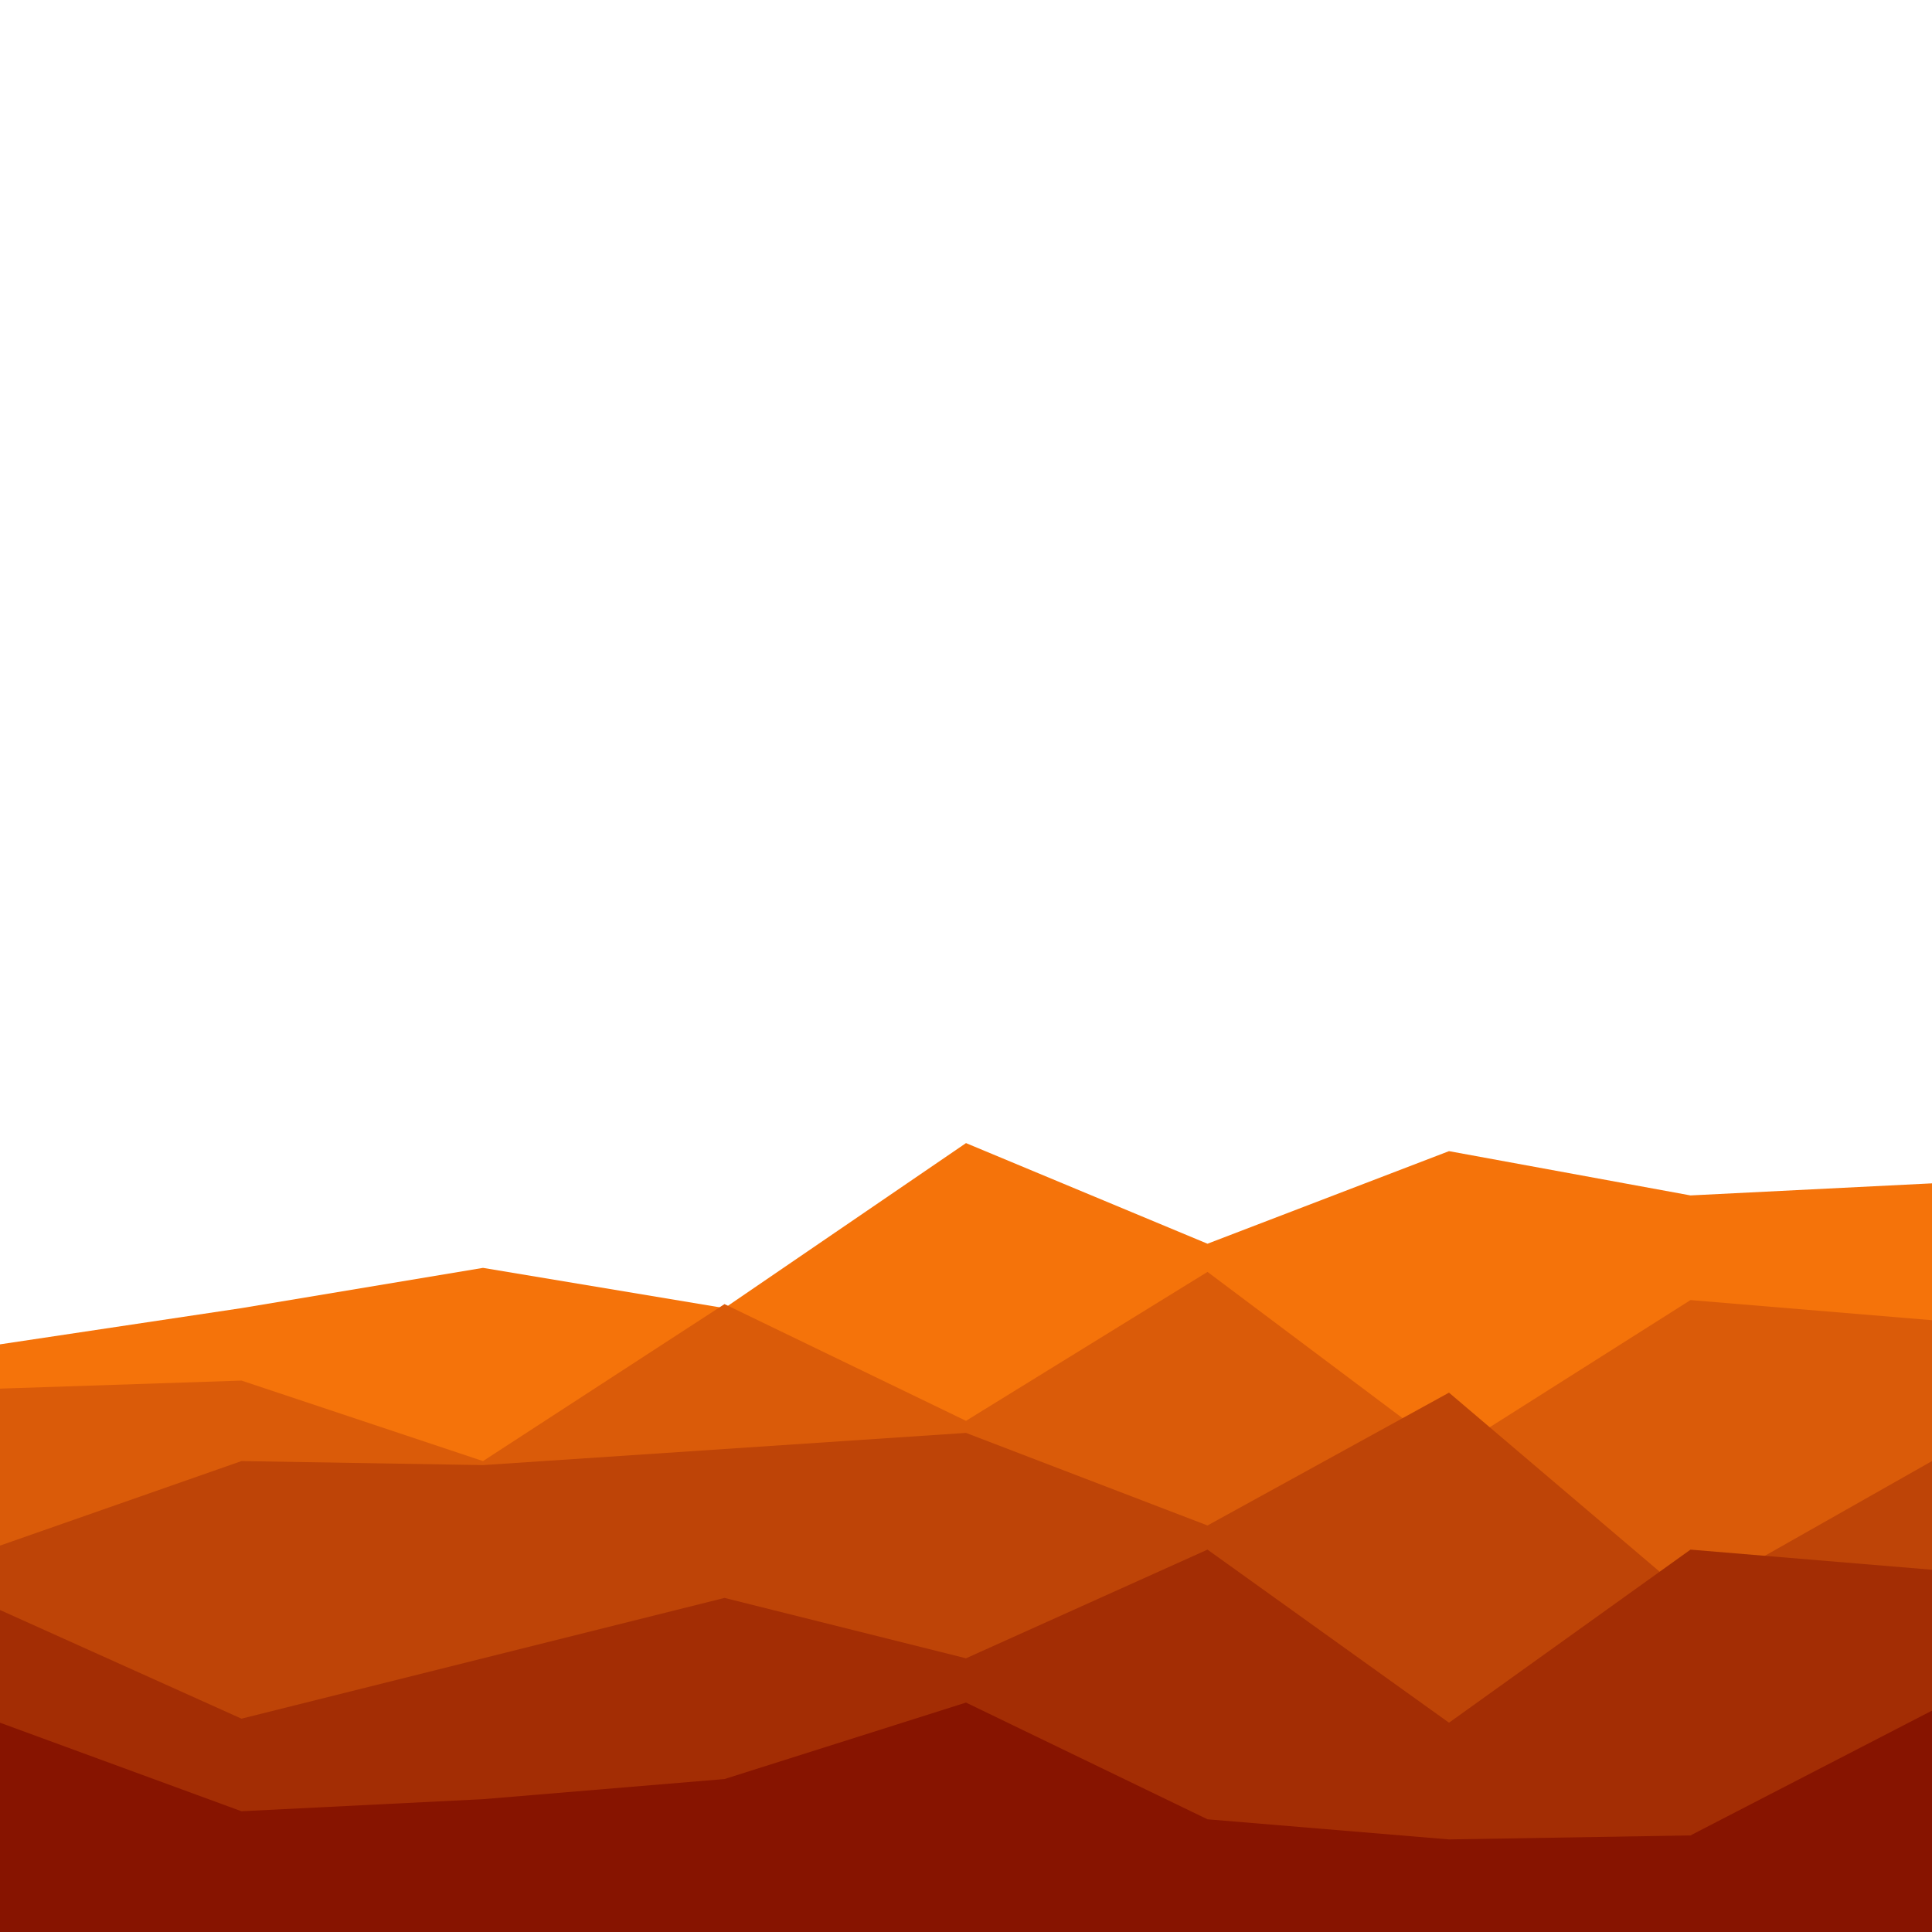 <svg id="visual" viewBox="0 0 480 480" width="480" height="480" xmlns="http://www.w3.org/2000/svg" xmlns:xlink="http://www.w3.org/1999/xlink" version="1.1"><path d="M0 334L60 325L120 315L180 325L240 284L300 309L360 286L420 297L480 294L480 481L420 481L360 481L300 481L240 481L180 481L120 481L60 481L0 481Z" fill="#f5730a"></path><path d="M0 345L60 343L120 363L180 324L240 353L300 316L360 361L420 323L480 328L480 481L420 481L360 481L300 481L240 481L180 481L120 481L60 481L0 481Z" fill="#da5b09"></path><path d="M0 384L60 363L120 364L180 360L240 356L300 379L360 346L420 397L480 363L480 481L420 481L360 481L300 481L240 481L180 481L120 481L60 481L0 481Z" fill="#be4407"></path><path d="M0 400L60 427L120 412L180 397L240 412L300 385L360 428L420 385L480 390L480 481L420 481L360 481L300 481L240 481L180 481L120 481L60 481L0 481Z" fill="#a32d04"></path><path d="M0 428L60 450L120 447L180 442L240 423L300 452L360 457L420 456L480 425L480 481L420 481L360 481L300 481L240 481L180 481L120 481L60 481L0 481Z" fill="#871400"></path></svg>